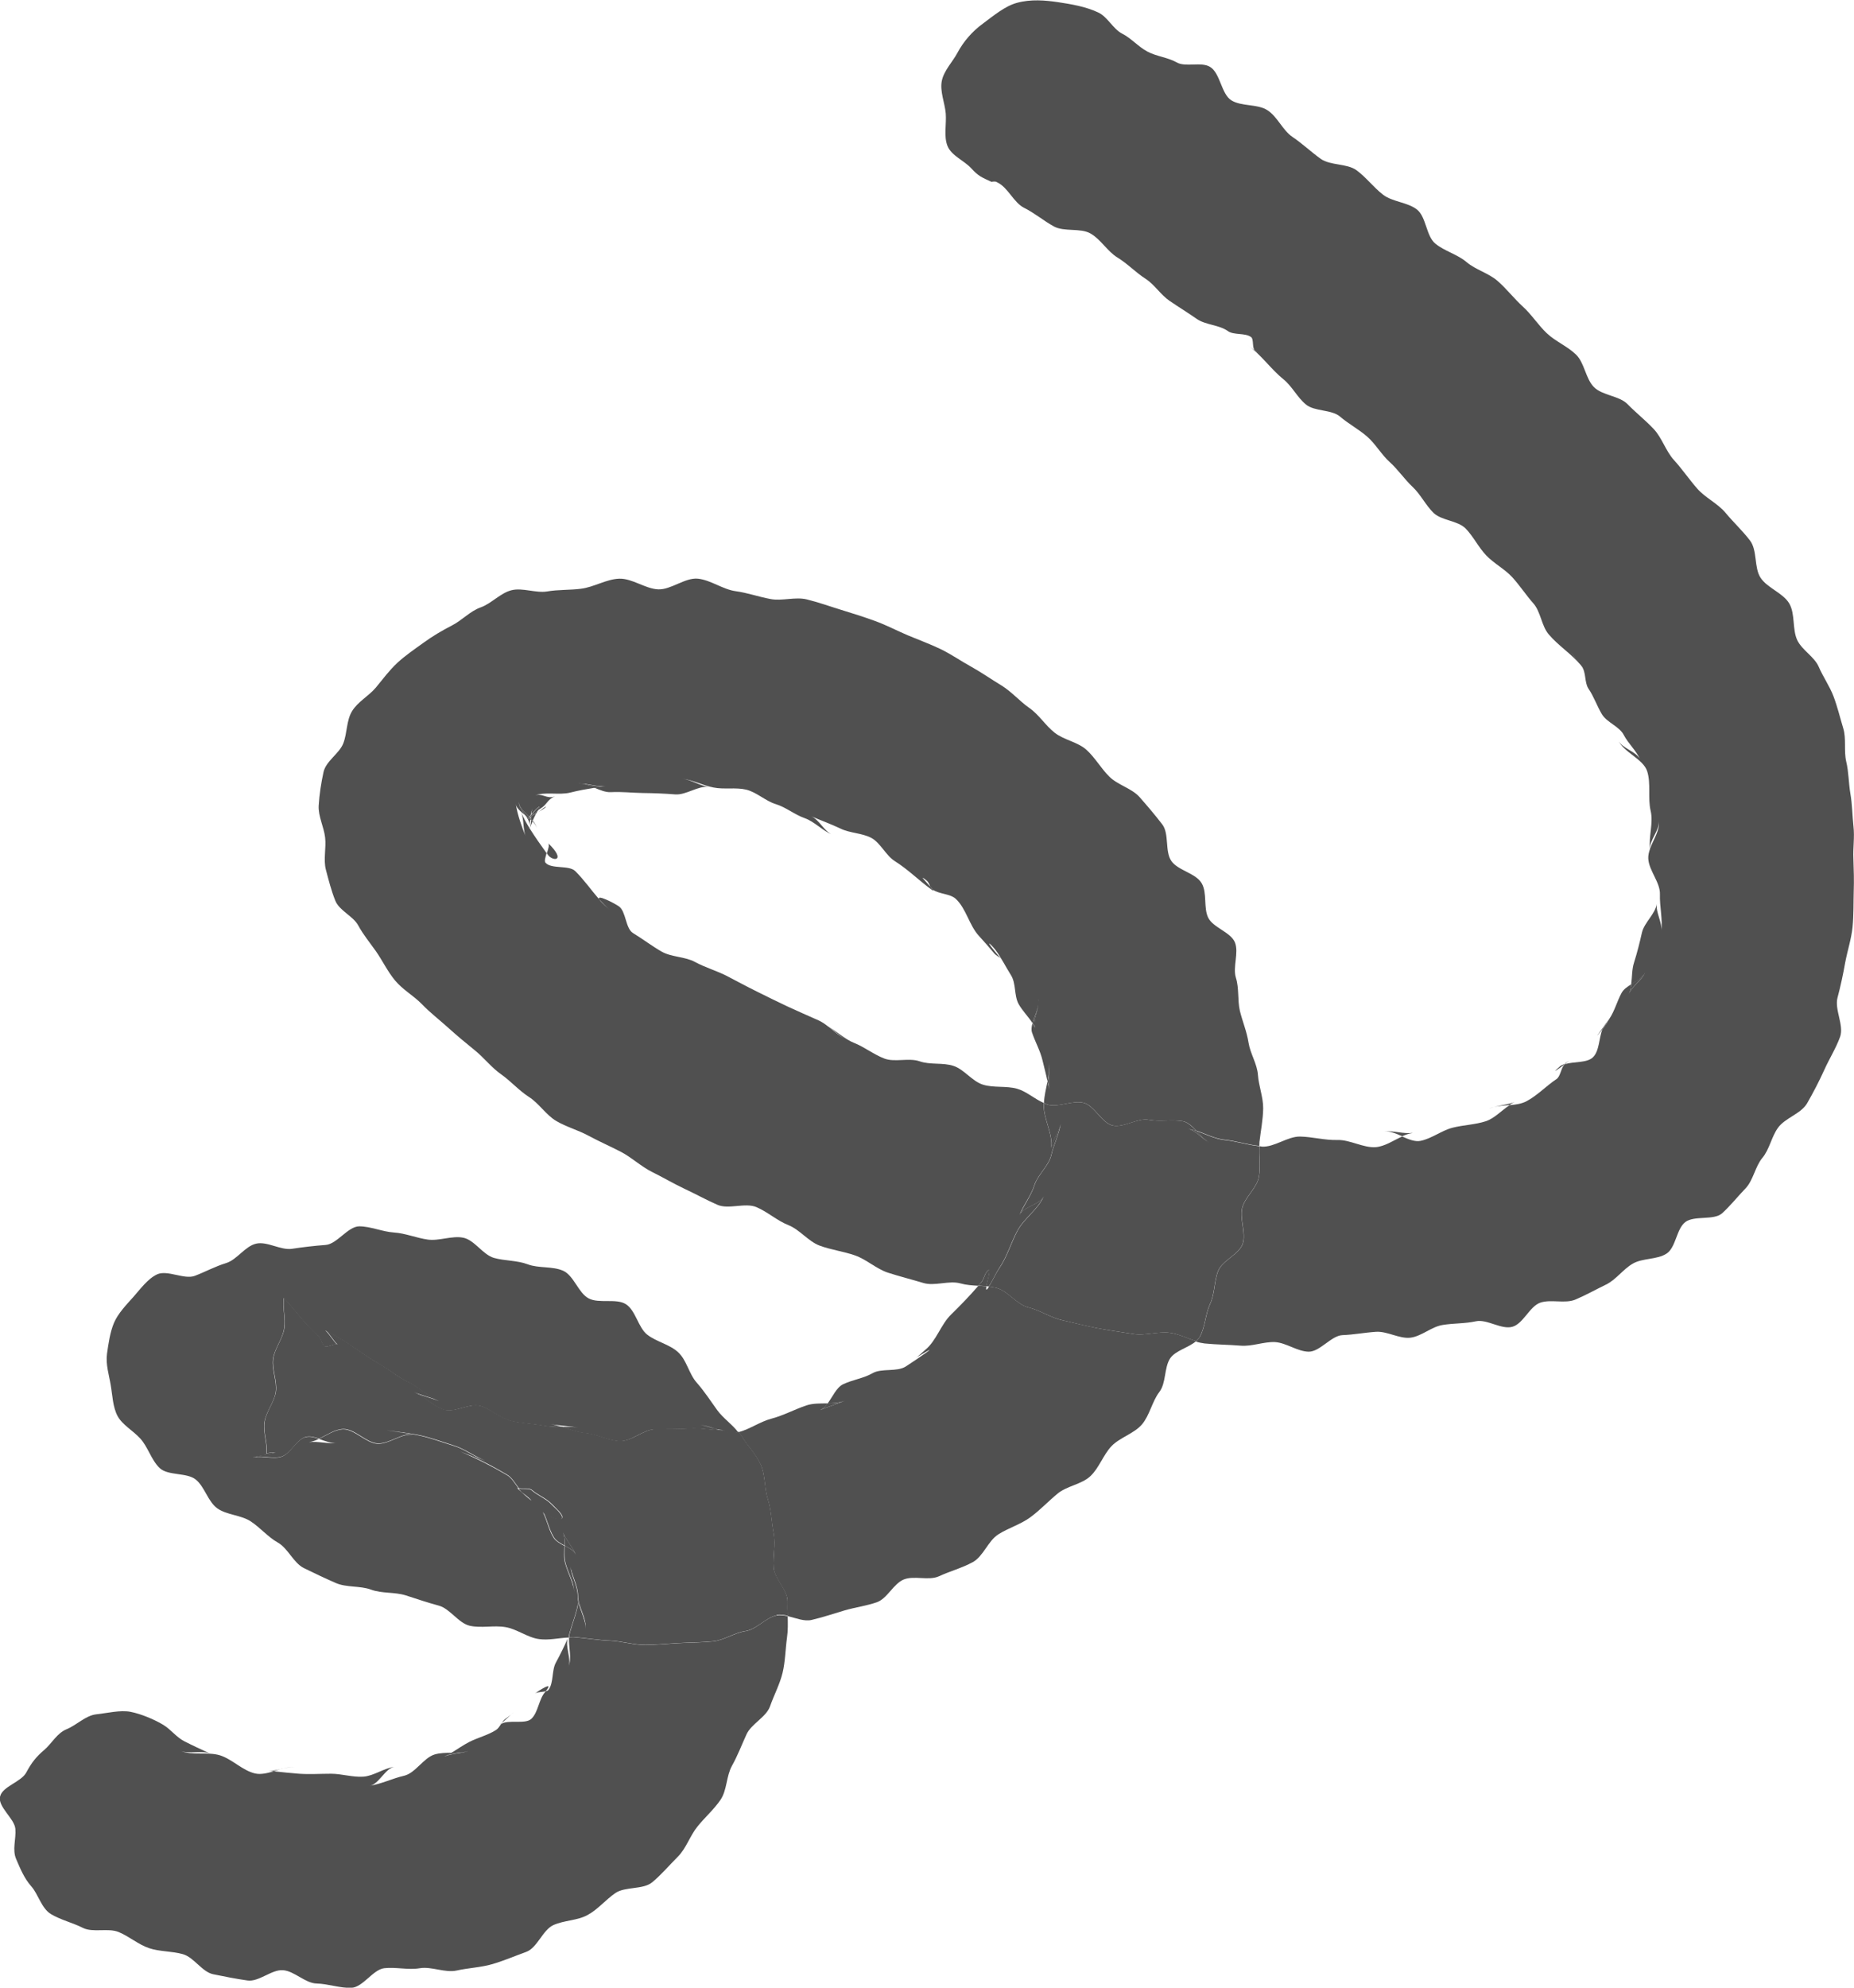 <svg width="28" height="30" viewBox="0 0 28 30" fill="none" xmlns="http://www.w3.org/2000/svg">
<g clip-path="url(#clip0_28_5940)">
<path d="M23.553 16.099C23.574 16.081 23.6 16.069 23.63 16.06C23.626 16.064 23.625 16.068 23.623 16.069C23.535 16.136 23.411 16.221 23.555 16.099H23.553Z" fill="#505050"/>
<path d="M18.263 17.241C18.153 17.189 18.056 17.055 17.94 17.038C17.985 17.044 18.027 17.056 18.071 17.069C18.134 17.136 18.196 17.206 18.263 17.239V17.241Z" fill="#505050"/>
<path d="M18.263 17.241C18.284 17.251 18.302 17.258 18.325 17.262C18.304 17.258 18.284 17.251 18.263 17.241Z" fill="#505050"/>
<path d="M23.638 16.049C23.724 15.99 23.694 16.016 23.638 16.056C23.634 16.056 23.632 16.058 23.628 16.06C23.632 16.056 23.634 16.051 23.638 16.049Z" fill="#505050"/>
<path d="M24.244 15.459C24.244 15.459 24.249 15.454 24.251 15.45C24.244 15.459 24.236 15.47 24.231 15.48C24.234 15.472 24.238 15.465 24.244 15.459Z" fill="#505050"/>
<path d="M14.052 13.387C14.067 13.404 14.079 13.419 14.086 13.428C14.084 13.428 14.08 13.426 14.079 13.424C14.067 13.415 14.058 13.402 14.052 13.387Z" fill="#505050"/>
<path d="M9.142 11.868C9.088 11.875 9.033 11.884 8.979 11.893C8.914 11.866 8.848 11.838 8.785 11.831C8.902 11.836 9.026 11.882 9.142 11.868Z" fill="#505050"/>
<path d="M24.16 15.576C24.184 15.543 24.206 15.511 24.231 15.48C24.219 15.496 24.21 15.513 24.201 15.533C24.143 15.609 24.087 15.679 24.16 15.576Z" fill="#505050"/>
<path d="M15.637 15.515C15.626 15.489 15.611 15.465 15.596 15.441C15.624 15.339 15.682 15.225 15.685 15.132C15.682 15.254 15.596 15.415 15.637 15.515Z" fill="#505050"/>
<path d="M15.843 16.034C15.861 16.169 15.829 16.313 15.848 16.448C15.843 16.404 15.831 16.363 15.822 16.321C15.841 16.227 15.856 16.13 15.843 16.034Z" fill="#505050"/>
<path d="M15.685 15.114C15.685 15.095 15.682 15.077 15.674 15.06C15.682 15.077 15.684 15.095 15.685 15.114Z" fill="#505050"/>
<path d="M7.576 26.009C7.576 26.009 7.571 26.016 7.569 26.018C7.565 26.02 7.561 26.022 7.557 26.024C7.565 26.016 7.569 26.013 7.574 26.007L7.576 26.009Z" fill="#505050"/>
<path d="M4.265 26.695C4.222 26.706 4.181 26.719 4.138 26.732C4.104 26.728 4.072 26.726 4.039 26.723C4.112 26.732 4.188 26.713 4.265 26.697V26.695Z" fill="#505050"/>
<path d="M12.384 21.282C12.429 21.264 12.464 21.225 12.498 21.181C12.588 21.181 12.676 21.175 12.754 21.142C12.631 21.194 12.507 21.231 12.384 21.282Z" fill="#505050"/>
<path d="M4.467 26.673C4.404 26.663 4.334 26.678 4.265 26.695C4.334 26.676 4.402 26.663 4.467 26.673Z" fill="#505050"/>
<path d="M8.7 23.471C8.671 23.404 8.601 23.366 8.53 23.329C8.53 23.26 8.53 23.194 8.504 23.131C8.556 23.253 8.65 23.349 8.7 23.471Z" fill="#505050"/>
<path d="M7.636 25.941C7.662 25.922 7.69 25.9 7.715 25.881C7.687 25.907 7.642 25.95 7.576 26.009C7.593 25.983 7.612 25.957 7.636 25.941Z" fill="#505050"/>
<path d="M7.713 25.881C7.78 25.82 7.759 25.843 7.713 25.881V25.881Z" fill="#505050"/>
<path d="M6.712 26.508C6.751 26.491 6.789 26.471 6.824 26.451C6.921 26.451 7.019 26.449 7.107 26.414C6.983 26.466 6.835 26.456 6.714 26.508H6.712Z" fill="#505050"/>
<path d="M10.861 21.585C10.891 21.585 10.923 21.585 10.953 21.582C10.904 21.587 10.854 21.578 10.801 21.565C10.726 21.537 10.652 21.513 10.579 21.51C10.56 21.51 10.541 21.51 10.522 21.51C10.541 21.508 10.56 21.51 10.579 21.51C10.652 21.515 10.726 21.545 10.801 21.565C10.82 21.572 10.841 21.578 10.859 21.585C10.713 21.585 10.564 21.55 10.418 21.561C10.242 21.574 10.068 21.569 9.892 21.572C9.714 21.576 9.537 21.757 9.361 21.752C9.185 21.746 9.011 21.645 8.833 21.63C8.714 21.62 8.598 21.572 8.48 21.535C8.564 21.535 8.648 21.534 8.73 21.545C8.594 21.526 8.453 21.515 8.317 21.497C8.373 21.504 8.427 21.519 8.482 21.535C8.394 21.535 8.306 21.535 8.22 21.521C8.053 21.489 7.881 21.486 7.716 21.447C7.552 21.408 7.415 21.269 7.253 21.221C7.09 21.173 6.858 21.332 6.699 21.277C6.54 21.221 6.409 21.081 6.252 21.016C6.375 21.068 6.506 21.096 6.628 21.147C6.461 21.077 6.327 20.942 6.166 20.863C6.005 20.783 5.868 20.667 5.711 20.578C5.556 20.489 5.416 20.386 5.266 20.286C5.161 20.216 5.021 20.14 4.91 20.079C4.978 20.131 5.03 20.245 5.098 20.297C5.06 20.269 4.935 20.349 4.899 20.319C4.854 20.282 4.847 20.199 4.804 20.162C4.604 19.992 4.463 19.781 4.286 19.591C4.265 19.75 4.314 19.888 4.291 20.047C4.271 20.206 4.145 20.352 4.123 20.513C4.102 20.672 4.185 20.846 4.164 21.005C4.144 21.164 4.014 21.31 3.992 21.471C3.971 21.63 4.042 21.781 4.022 21.942C4.084 21.913 4.119 21.942 4.183 21.916C4.059 21.968 3.913 21.959 3.79 22.009C3.926 21.953 4.106 22.031 4.246 21.988C4.387 21.946 4.478 21.718 4.622 21.689C4.682 21.676 4.75 21.693 4.817 21.717C4.766 21.741 4.716 21.759 4.665 21.767C4.802 21.748 4.952 21.796 5.088 21.778C5.004 21.789 4.909 21.748 4.817 21.718C4.937 21.661 5.056 21.578 5.178 21.572C5.352 21.567 5.526 21.781 5.7 21.791C5.874 21.8 6.063 21.632 6.235 21.654C6.098 21.635 5.969 21.611 5.833 21.593C6.003 21.617 6.183 21.633 6.349 21.67C6.517 21.707 6.688 21.772 6.852 21.822C7.017 21.872 7.163 21.986 7.324 22.051C7.2 21.999 7.077 21.959 6.953 21.909C7.195 22.011 7.432 22.131 7.657 22.264C7.731 22.308 7.776 22.393 7.832 22.465C7.821 22.462 7.81 22.462 7.803 22.454C8.145 22.768 8.016 22.619 7.907 22.543C7.877 22.523 7.853 22.495 7.831 22.465C7.889 22.482 7.988 22.458 8.029 22.493C8.117 22.571 8.246 22.619 8.326 22.704C8.362 22.743 8.407 22.779 8.442 22.82C8.62 23.023 8.24 22.9 8.197 22.82C8.261 22.942 8.287 23.094 8.36 23.208C8.394 23.262 8.459 23.297 8.523 23.332C8.521 23.423 8.511 23.513 8.536 23.597C8.577 23.744 8.654 23.876 8.676 24.029C8.657 23.894 8.622 23.748 8.603 23.613C8.624 23.776 8.725 23.931 8.725 24.094C8.725 24.256 8.858 24.434 8.837 24.597C8.856 24.462 8.715 24.306 8.734 24.17C8.71 24.334 8.646 24.488 8.601 24.647C8.596 24.669 8.592 24.691 8.59 24.715C8.442 24.721 8.289 24.759 8.143 24.739C7.969 24.717 7.808 24.587 7.634 24.558C7.46 24.528 7.269 24.576 7.097 24.538C6.925 24.5 6.798 24.281 6.628 24.234C6.457 24.188 6.295 24.133 6.128 24.079C5.96 24.026 5.767 24.053 5.603 23.992C5.438 23.931 5.232 23.963 5.071 23.892C4.91 23.822 4.746 23.744 4.589 23.667C4.432 23.589 4.349 23.367 4.196 23.282C4.042 23.195 3.93 23.055 3.782 22.959C3.635 22.865 3.423 22.866 3.281 22.765C3.139 22.661 3.094 22.445 2.958 22.332C2.823 22.221 2.538 22.277 2.411 22.157C2.284 22.036 2.235 21.837 2.116 21.709C2.005 21.589 1.846 21.504 1.775 21.371C1.702 21.232 1.699 21.058 1.672 20.905C1.648 20.757 1.594 20.593 1.616 20.432C1.637 20.286 1.661 20.108 1.723 19.962C1.785 19.82 1.91 19.691 2.013 19.576C2.116 19.46 2.23 19.301 2.372 19.234C2.529 19.162 2.782 19.317 2.943 19.256C3.103 19.195 3.249 19.114 3.414 19.064C3.579 19.014 3.702 18.807 3.87 18.77C4.039 18.733 4.239 18.874 4.411 18.848C4.581 18.822 4.746 18.803 4.918 18.79C5.09 18.777 5.253 18.511 5.425 18.509C5.597 18.509 5.777 18.591 5.949 18.602C6.121 18.613 6.289 18.685 6.461 18.709C6.631 18.733 6.828 18.646 6.998 18.681C7.166 18.716 7.292 18.936 7.458 18.985C7.623 19.032 7.808 19.021 7.969 19.082C8.134 19.145 8.347 19.108 8.506 19.18C8.667 19.253 8.734 19.513 8.889 19.596C9.045 19.68 9.308 19.591 9.454 19.685C9.602 19.781 9.638 20.038 9.776 20.145C9.916 20.253 10.115 20.291 10.242 20.41C10.371 20.528 10.405 20.737 10.522 20.868C10.638 20.999 10.728 21.14 10.831 21.282C10.921 21.406 11.057 21.495 11.149 21.617C11.136 21.62 11.125 21.626 11.112 21.628C11.031 21.645 10.945 21.619 10.857 21.589L10.861 21.585Z" fill="#505050"/>
<path d="M23.63 16.06C23.63 16.06 23.636 16.058 23.64 16.056C23.634 16.06 23.628 16.066 23.623 16.069C23.625 16.066 23.628 16.062 23.63 16.06Z" fill="#505050"/>
<path d="M22.564 16.709C22.538 16.716 22.512 16.724 22.487 16.733C22.512 16.722 22.538 16.715 22.564 16.709Z" fill="#505050"/>
<path d="M10.801 21.565C10.726 21.545 10.652 21.515 10.579 21.51C10.65 21.513 10.725 21.539 10.801 21.565Z" fill="#505050"/>
<path d="M8.242 25.525C8.19 25.54 8.113 25.536 8.078 25.56C8.122 25.528 8.384 25.353 8.242 25.525Z" fill="#505050"/>
<path d="M21.331 17.101C21.279 17.108 21.226 17.127 21.176 17.149C21.082 17.108 20.989 17.068 20.907 17.079C21.043 17.06 21.195 17.117 21.331 17.099V17.101Z" fill="#505050"/>
<path d="M22.88 16.63C22.85 16.642 22.824 16.659 22.798 16.678C22.719 16.685 22.639 16.691 22.564 16.707C22.669 16.679 22.783 16.67 22.88 16.63Z" fill="#505050"/>
<path d="M8.025 12.309C8.025 12.309 8.025 12.307 8.025 12.306C8.057 12.285 8.089 12.261 8.121 12.237C8.113 12.248 8.107 12.259 8.102 12.271C8.079 12.282 8.053 12.295 8.025 12.309Z" fill="#505050"/>
<path d="M7.935 12.308C7.887 12.239 7.829 12.171 7.84 12.093C7.831 12.178 7.917 12.254 7.993 12.33C7.99 12.335 7.986 12.339 7.982 12.345C7.967 12.332 7.95 12.319 7.935 12.308Z" fill="#505050"/>
<path d="M14.905 19.193C14.984 19.101 14.917 19.314 14.896 19.413C14.855 19.41 14.816 19.408 14.774 19.404C14.789 19.386 14.806 19.369 14.823 19.351C14.861 19.306 14.868 19.236 14.905 19.192V19.193Z" fill="#505050"/>
<path d="M24.201 15.533C24.208 15.515 24.219 15.496 24.231 15.48C24.238 15.47 24.246 15.459 24.251 15.45C24.319 15.373 24.259 15.456 24.201 15.533Z" fill="#505050"/>
<path d="M18.071 17.069C18.005 16.999 17.938 16.934 17.861 16.922C17.693 16.894 17.515 16.933 17.349 16.901C17.182 16.87 16.974 17.023 16.808 16.988C16.641 16.953 16.529 16.683 16.363 16.644C16.196 16.605 15.994 16.716 15.828 16.674C15.807 16.668 15.787 16.657 15.766 16.648C15.771 16.539 15.798 16.43 15.82 16.321C15.829 16.363 15.841 16.406 15.846 16.448C15.828 16.313 15.86 16.169 15.841 16.034C15.852 16.13 15.839 16.225 15.82 16.321C15.798 16.215 15.77 16.112 15.745 16.006C15.71 15.857 15.635 15.729 15.586 15.583C15.573 15.543 15.579 15.493 15.594 15.443C15.609 15.467 15.624 15.491 15.635 15.517C15.592 15.417 15.68 15.256 15.684 15.134C15.684 15.129 15.684 15.121 15.684 15.116C15.684 15.097 15.68 15.079 15.672 15.062C15.68 15.079 15.682 15.097 15.684 15.116C15.684 15.121 15.684 15.129 15.684 15.134C15.68 15.228 15.622 15.341 15.594 15.443C15.53 15.343 15.439 15.254 15.382 15.151C15.313 15.021 15.347 14.842 15.268 14.718C15.19 14.594 15.126 14.463 15.04 14.345C14.975 14.256 14.814 14.112 15.119 14.474C15.089 14.439 15.038 14.421 15.01 14.383C14.935 14.295 14.861 14.208 14.782 14.123C14.638 13.966 14.591 13.711 14.434 13.566C14.348 13.487 14.18 13.496 14.086 13.426C14.079 13.415 14.066 13.402 14.052 13.385C14.036 13.354 14.024 13.315 13.998 13.293C13.862 13.182 13.981 13.304 14.052 13.385C14.06 13.4 14.067 13.413 14.079 13.422C14.081 13.422 14.084 13.424 14.086 13.426C14.101 13.446 14.101 13.452 14.067 13.426C13.878 13.289 13.712 13.121 13.514 12.997C13.379 12.912 13.3 12.725 13.162 12.648C13.022 12.572 12.835 12.576 12.692 12.505C12.548 12.437 12.397 12.382 12.251 12.32C12.374 12.372 12.445 12.546 12.569 12.598C12.421 12.537 12.303 12.402 12.152 12.348C12 12.295 11.867 12.182 11.714 12.136C11.561 12.089 11.426 11.956 11.269 11.918C11.114 11.881 10.934 11.918 10.777 11.886C10.62 11.857 10.466 11.773 10.307 11.753C10.444 11.771 10.567 11.858 10.704 11.877C10.541 11.857 10.364 12.001 10.199 11.99C10.034 11.977 9.877 11.971 9.712 11.969C9.548 11.967 9.391 11.947 9.226 11.956C9.146 11.96 9.063 11.925 8.979 11.89C9.033 11.881 9.088 11.871 9.142 11.864C9.026 11.879 8.902 11.832 8.785 11.827C8.762 11.825 8.742 11.823 8.719 11.827C8.74 11.823 8.762 11.827 8.785 11.827C8.848 11.834 8.914 11.862 8.979 11.89C8.858 11.91 8.734 11.931 8.614 11.962C8.442 12.006 8.231 11.943 8.064 12.01C8.188 11.958 8.257 12.069 8.381 12.019C8.259 12.071 8.27 12.139 8.156 12.208C8.143 12.215 8.132 12.226 8.119 12.236C8.195 12.112 8.094 12.211 8.025 12.289C8.029 12.252 8.034 12.215 8.051 12.176C8.031 12.228 8.021 12.265 8.016 12.3C8.006 12.311 7.999 12.32 7.991 12.328C7.915 12.252 7.829 12.176 7.838 12.091C7.827 12.169 7.885 12.236 7.933 12.306C7.864 12.25 7.797 12.195 7.789 12.132C7.817 12.306 7.879 12.476 7.945 12.639C7.892 12.517 7.92 12.378 7.868 12.256C7.904 12.339 7.948 12.418 7.995 12.496C7.993 12.504 7.993 12.509 7.99 12.517C7.991 12.511 7.993 12.505 7.997 12.5C8.078 12.629 8.167 12.755 8.255 12.877C8.237 12.938 8.218 12.997 8.238 13.021C8.326 13.121 8.592 13.054 8.687 13.147C8.82 13.278 8.927 13.433 9.048 13.572C9.061 13.598 9.106 13.644 9.2 13.724C9.146 13.677 9.097 13.626 9.048 13.572C9.009 13.496 9.262 13.622 9.346 13.679C9.456 13.755 9.445 14.012 9.559 14.082C9.705 14.171 9.845 14.278 9.993 14.363C10.143 14.448 10.348 14.437 10.498 14.52C10.65 14.602 10.818 14.65 10.971 14.727C11.125 14.807 11.274 14.888 11.428 14.964C11.581 15.04 11.735 15.116 11.892 15.19C12.047 15.262 12.204 15.33 12.361 15.4C12.414 15.424 12.462 15.457 12.509 15.495C12.492 15.485 12.475 15.474 12.459 15.467C12.479 15.476 12.498 15.487 12.517 15.5C12.606 15.57 12.692 15.652 12.795 15.694C12.692 15.652 12.612 15.559 12.517 15.5C12.515 15.5 12.513 15.496 12.509 15.495C12.642 15.567 12.758 15.685 12.898 15.74C13.057 15.803 13.196 15.916 13.357 15.977C13.515 16.036 13.727 15.962 13.888 16.018C14.049 16.075 14.241 16.034 14.402 16.088C14.563 16.142 14.683 16.321 14.846 16.371C15.008 16.421 15.197 16.386 15.36 16.432C15.502 16.472 15.624 16.587 15.762 16.646C15.762 16.657 15.762 16.668 15.762 16.679C15.762 16.896 15.902 17.114 15.876 17.33C15.895 17.195 16.003 17.073 16.022 16.938C16 17.106 15.914 17.269 15.876 17.432C15.839 17.596 15.674 17.726 15.622 17.885C15.571 18.046 15.461 18.18 15.397 18.337C15.45 18.215 15.712 18.177 15.762 18.055C15.68 18.247 15.47 18.384 15.369 18.567C15.268 18.75 15.212 18.96 15.094 19.134C15.034 19.223 14.993 19.328 14.932 19.417C14.918 19.417 14.907 19.413 14.894 19.413C14.913 19.314 14.982 19.101 14.904 19.193C14.866 19.238 14.859 19.308 14.821 19.352C14.806 19.371 14.789 19.387 14.773 19.406C14.683 19.401 14.593 19.395 14.507 19.371C14.333 19.321 14.114 19.417 13.942 19.363C13.766 19.31 13.585 19.265 13.409 19.208C13.235 19.151 13.087 19.009 12.913 18.948C12.739 18.887 12.55 18.864 12.378 18.8C12.206 18.735 12.077 18.558 11.907 18.491C11.735 18.423 11.592 18.29 11.424 18.219C11.254 18.147 11.003 18.258 10.835 18.184C10.666 18.11 10.504 18.02 10.337 17.942C10.171 17.864 10.01 17.768 9.845 17.687C9.681 17.605 9.542 17.471 9.38 17.386C9.219 17.302 9.052 17.23 8.895 17.145C8.736 17.058 8.555 17.01 8.399 16.918C8.244 16.825 8.139 16.652 7.988 16.556C7.836 16.458 7.716 16.319 7.569 16.215C7.421 16.112 7.312 15.966 7.172 15.853C7.032 15.74 6.899 15.629 6.766 15.509C6.633 15.389 6.495 15.284 6.37 15.154C6.244 15.025 6.082 14.938 5.967 14.799C5.853 14.663 5.778 14.5 5.674 14.352C5.584 14.225 5.485 14.106 5.408 13.964C5.331 13.825 5.124 13.744 5.064 13.594C5.004 13.446 4.963 13.282 4.922 13.128C4.881 12.973 4.929 12.797 4.91 12.64C4.892 12.481 4.804 12.319 4.813 12.16C4.823 11.988 4.851 11.812 4.886 11.653C4.922 11.487 5.124 11.374 5.184 11.221C5.245 11.065 5.23 10.877 5.316 10.735C5.402 10.592 5.567 10.507 5.676 10.378C5.782 10.25 5.876 10.121 6.001 10.004C6.123 9.892 6.257 9.801 6.396 9.701C6.536 9.599 6.675 9.518 6.824 9.441C6.978 9.363 7.099 9.224 7.26 9.167C7.421 9.11 7.559 8.949 7.726 8.908C7.892 8.867 8.092 8.954 8.261 8.927C8.431 8.897 8.605 8.908 8.773 8.886C8.97 8.862 9.159 8.74 9.353 8.734C9.55 8.729 9.744 8.886 9.939 8.895C10.133 8.904 10.347 8.714 10.541 8.734C10.736 8.755 10.917 8.897 11.112 8.923C11.288 8.947 11.458 9.008 11.636 9.041C11.809 9.075 12.011 9.004 12.185 9.047C12.358 9.089 12.532 9.152 12.702 9.204C12.872 9.256 13.046 9.311 13.214 9.372C13.383 9.433 13.544 9.518 13.708 9.588C13.873 9.657 14.045 9.72 14.206 9.797C14.367 9.875 14.516 9.98 14.672 10.065C14.827 10.152 14.976 10.256 15.128 10.348C15.28 10.442 15.399 10.583 15.545 10.685C15.691 10.786 15.788 10.949 15.927 11.058C16.067 11.169 16.273 11.197 16.406 11.315C16.538 11.433 16.626 11.596 16.754 11.722C16.879 11.847 17.09 11.897 17.208 12.028C17.326 12.162 17.444 12.3 17.552 12.441C17.661 12.581 17.59 12.847 17.689 12.993C17.788 13.139 18.061 13.178 18.149 13.332C18.233 13.476 18.174 13.698 18.246 13.849C18.319 14.001 18.589 14.069 18.651 14.225C18.712 14.38 18.615 14.596 18.665 14.757C18.716 14.918 18.688 15.093 18.725 15.256C18.765 15.419 18.83 15.57 18.856 15.737C18.882 15.903 18.987 16.058 18.998 16.225C19.01 16.391 19.079 16.563 19.077 16.729C19.075 16.898 19.04 17.069 19.021 17.236C19.019 17.256 19.021 17.275 19.019 17.295C18.843 17.278 18.667 17.219 18.491 17.201C18.347 17.186 18.209 17.112 18.069 17.066L18.071 17.069Z" fill="#505050"/>
<path d="M7.993 12.354C7.993 12.354 7.986 12.348 7.984 12.347C7.988 12.343 7.99 12.337 7.995 12.332L8.006 12.343C8.006 12.343 7.997 12.35 7.993 12.354Z" fill="#505050"/>
<path d="M8.008 12.319C8.008 12.319 8.012 12.317 8.016 12.315C8.016 12.322 8.014 12.33 8.012 12.339C8.01 12.339 8.008 12.343 8.006 12.345L7.995 12.334C7.995 12.334 8.01 12.315 8.02 12.306C8.02 12.309 8.02 12.313 8.018 12.317C8.016 12.317 8.014 12.321 8.01 12.322L8.008 12.319Z" fill="#505050"/>
<path d="M8.016 12.315C8.016 12.315 8.016 12.308 8.018 12.304C8.021 12.3 8.023 12.296 8.027 12.293C8.027 12.298 8.027 12.302 8.027 12.308C8.023 12.309 8.019 12.313 8.016 12.315Z" fill="#505050"/>
<path d="M8.027 12.293C8.096 12.213 8.197 12.115 8.121 12.239C8.089 12.263 8.059 12.287 8.025 12.307C8.025 12.302 8.025 12.298 8.025 12.293H8.027Z" fill="#505050"/>
<path d="M11.729 24.38C11.564 24.414 11.428 24.591 11.259 24.617C11.093 24.641 10.934 24.756 10.766 24.772C10.599 24.789 10.423 24.789 10.255 24.798C10.087 24.807 9.914 24.826 9.744 24.826C9.568 24.826 9.391 24.769 9.213 24.761C9.037 24.754 8.861 24.724 8.685 24.709C8.656 24.708 8.626 24.709 8.596 24.709C8.598 24.685 8.601 24.663 8.607 24.641C8.652 24.482 8.715 24.329 8.74 24.164C8.721 24.299 8.861 24.454 8.843 24.591C8.865 24.428 8.73 24.251 8.73 24.088C8.73 23.926 8.629 23.772 8.609 23.608C8.627 23.743 8.663 23.889 8.682 24.024C8.659 23.87 8.581 23.739 8.541 23.591C8.519 23.508 8.526 23.416 8.528 23.327C8.599 23.366 8.67 23.404 8.699 23.469C8.646 23.347 8.553 23.251 8.502 23.129C8.528 23.19 8.53 23.258 8.528 23.327C8.465 23.292 8.399 23.258 8.366 23.203C8.293 23.088 8.266 22.937 8.203 22.815C8.244 22.894 8.626 23.018 8.448 22.815C8.412 22.776 8.369 22.737 8.332 22.698C8.251 22.613 8.122 22.565 8.034 22.488C7.993 22.451 7.894 22.476 7.836 22.46C7.78 22.388 7.735 22.303 7.66 22.258C7.436 22.125 7.198 22.003 6.957 21.903C7.08 21.955 7.204 21.996 7.327 22.046C7.168 21.981 7.021 21.868 6.856 21.817C6.691 21.765 6.521 21.702 6.353 21.665C6.184 21.628 6.007 21.611 5.836 21.587C5.973 21.606 6.102 21.63 6.239 21.648C6.067 21.626 5.876 21.794 5.704 21.785C5.53 21.776 5.356 21.561 5.182 21.567C5.06 21.571 4.94 21.656 4.821 21.713C4.753 21.691 4.686 21.672 4.626 21.685C4.482 21.717 4.392 21.942 4.25 21.985C4.11 22.027 3.932 21.95 3.794 22.005C3.917 21.953 4.063 21.962 4.187 21.913C4.123 21.94 4.089 21.911 4.026 21.939C4.046 21.779 3.973 21.628 3.996 21.467C4.016 21.308 4.145 21.162 4.168 21.001C4.188 20.842 4.106 20.669 4.127 20.51C4.147 20.351 4.274 20.203 4.295 20.044C4.316 19.885 4.267 19.746 4.289 19.587C4.467 19.779 4.609 19.99 4.808 20.158C4.851 20.195 4.858 20.28 4.903 20.316C4.939 20.345 5.064 20.266 5.101 20.293C5.034 20.241 4.982 20.127 4.914 20.075C5.025 20.136 5.165 20.212 5.27 20.282C5.419 20.382 5.558 20.486 5.715 20.574C5.87 20.663 6.007 20.781 6.169 20.859C6.332 20.937 6.465 21.073 6.631 21.144C6.508 21.092 6.379 21.064 6.255 21.012C6.413 21.077 6.544 21.218 6.703 21.273C6.862 21.328 7.094 21.171 7.256 21.218C7.419 21.266 7.556 21.402 7.72 21.443C7.885 21.482 8.057 21.486 8.223 21.517C8.309 21.534 8.397 21.534 8.485 21.532C8.603 21.569 8.717 21.615 8.839 21.626C9.015 21.641 9.189 21.743 9.366 21.748C9.542 21.754 9.722 21.573 9.898 21.569C10.073 21.565 10.248 21.569 10.423 21.558C10.569 21.547 10.719 21.582 10.865 21.582C10.953 21.613 11.041 21.637 11.119 21.621C11.132 21.619 11.143 21.611 11.157 21.61C11.17 21.628 11.185 21.643 11.196 21.663C11.282 21.813 11.418 21.944 11.49 22.105C11.559 22.262 11.544 22.456 11.596 22.624C11.65 22.793 11.652 22.968 11.684 23.138C11.718 23.312 11.671 23.482 11.684 23.656C11.699 23.831 11.899 23.998 11.894 24.172C11.892 24.242 11.894 24.314 11.896 24.386C11.838 24.373 11.781 24.364 11.727 24.375L11.729 24.38Z" fill="#505050"/>
<path d="M11.894 24.177C11.899 24.003 11.697 23.837 11.684 23.661C11.671 23.488 11.716 23.316 11.684 23.144C11.65 22.974 11.649 22.798 11.596 22.63C11.542 22.462 11.559 22.267 11.49 22.11C11.418 21.95 11.282 21.818 11.196 21.669C11.185 21.65 11.17 21.634 11.157 21.615C11.327 21.569 11.482 21.456 11.65 21.412C11.832 21.364 11.998 21.273 12.178 21.212C12.275 21.179 12.389 21.183 12.5 21.181C12.468 21.225 12.431 21.262 12.386 21.282C12.509 21.23 12.633 21.194 12.756 21.142C12.677 21.173 12.589 21.179 12.5 21.181C12.575 21.081 12.631 20.944 12.73 20.894C12.874 20.824 13.039 20.805 13.177 20.726C13.315 20.646 13.545 20.711 13.68 20.624C13.783 20.556 13.89 20.486 13.989 20.415C14.155 20.295 13.847 20.486 13.824 20.498C13.875 20.469 13.929 20.41 13.974 20.373C14.142 20.236 14.21 19.988 14.365 19.839C14.509 19.698 14.645 19.558 14.776 19.406C14.818 19.408 14.859 19.412 14.898 19.415C14.889 19.463 14.89 19.485 14.924 19.439C14.928 19.434 14.932 19.426 14.935 19.419C14.975 19.424 15.014 19.428 15.051 19.439C15.225 19.485 15.358 19.692 15.534 19.733C15.71 19.776 15.871 19.89 16.047 19.927C16.222 19.966 16.4 20.012 16.578 20.047C16.756 20.081 16.937 20.105 17.116 20.134C17.294 20.164 17.491 20.09 17.67 20.116C17.805 20.134 17.934 20.201 18.065 20.241C17.953 20.34 17.751 20.384 17.672 20.502C17.579 20.645 17.614 20.872 17.509 21.009C17.399 21.153 17.363 21.362 17.246 21.499C17.128 21.637 16.913 21.695 16.787 21.826C16.662 21.957 16.6 22.155 16.467 22.28C16.335 22.404 16.108 22.428 15.97 22.545C15.829 22.661 15.706 22.794 15.558 22.902C15.412 23.009 15.229 23.061 15.076 23.159C14.922 23.256 14.851 23.491 14.69 23.578C14.531 23.665 14.344 23.715 14.18 23.791C14.026 23.861 13.806 23.776 13.65 23.839C13.493 23.902 13.401 24.127 13.242 24.183C13.083 24.238 12.909 24.26 12.748 24.308C12.588 24.356 12.425 24.41 12.26 24.449C12.148 24.477 12.019 24.421 11.896 24.392C11.894 24.319 11.892 24.247 11.894 24.177Z" fill="#505050"/>
<path d="M0.002 27.114C0.034 26.963 0.322 26.896 0.398 26.75C0.475 26.606 0.546 26.515 0.668 26.412C0.789 26.307 0.859 26.159 1.008 26.098C1.158 26.037 1.294 25.891 1.455 25.874C1.616 25.857 1.816 25.806 1.974 25.837C2.133 25.869 2.327 25.95 2.466 26.033C2.581 26.103 2.664 26.22 2.784 26.281C2.903 26.342 3.053 26.412 3.176 26.467C3.053 26.416 2.847 26.477 2.724 26.425C2.905 26.501 3.135 26.436 3.322 26.493C3.509 26.552 3.663 26.724 3.854 26.767C3.941 26.787 4.039 26.761 4.136 26.734C4.263 26.748 4.39 26.761 4.518 26.771C4.678 26.782 4.839 26.771 5 26.771C5.161 26.771 5.324 26.826 5.487 26.815C5.647 26.804 5.795 26.687 5.956 26.667C5.82 26.686 5.72 26.933 5.584 26.952C5.76 26.926 5.928 26.841 6.1 26.802C6.274 26.763 6.394 26.532 6.564 26.48C6.645 26.456 6.732 26.456 6.82 26.454C6.785 26.475 6.747 26.495 6.708 26.512C6.832 26.46 6.979 26.469 7.101 26.418C7.015 26.453 6.918 26.454 6.819 26.454C6.908 26.401 6.992 26.34 7.086 26.292C7.217 26.225 7.361 26.192 7.486 26.114C7.52 26.094 7.542 26.059 7.565 26.024C7.668 25.946 7.932 26.031 8.025 25.942C8.128 25.845 8.137 25.648 8.231 25.54C8.235 25.534 8.236 25.532 8.24 25.528C8.261 25.523 8.278 25.515 8.287 25.501C8.364 25.388 8.33 25.212 8.396 25.092C8.461 24.972 8.525 24.843 8.579 24.717C8.526 24.839 8.637 25.04 8.584 25.16C8.641 25.027 8.584 24.857 8.594 24.711C8.624 24.711 8.654 24.708 8.684 24.711C8.859 24.726 9.037 24.756 9.211 24.763C9.387 24.77 9.567 24.828 9.742 24.828C9.911 24.828 10.085 24.809 10.253 24.8C10.421 24.791 10.595 24.791 10.764 24.774C10.932 24.758 11.091 24.645 11.258 24.619C11.424 24.595 11.561 24.416 11.727 24.382C11.78 24.371 11.838 24.38 11.896 24.393C11.899 24.501 11.901 24.61 11.886 24.713C11.862 24.887 11.86 25.076 11.819 25.247C11.778 25.418 11.688 25.586 11.63 25.752C11.572 25.918 11.345 26.018 11.273 26.179C11.2 26.338 11.14 26.499 11.054 26.652C10.968 26.806 10.981 27.018 10.882 27.164C10.783 27.31 10.644 27.43 10.534 27.567C10.421 27.706 10.362 27.9 10.236 28.024C10.109 28.151 9.986 28.297 9.849 28.41C9.711 28.523 9.443 28.471 9.295 28.571C9.148 28.671 9.032 28.817 8.876 28.902C8.721 28.989 8.521 28.981 8.358 29.055C8.195 29.129 8.115 29.399 7.947 29.46C7.778 29.521 7.606 29.595 7.434 29.645C7.262 29.695 7.071 29.702 6.897 29.741C6.723 29.78 6.517 29.677 6.342 29.706C6.164 29.736 5.98 29.686 5.803 29.706C5.633 29.726 5.481 29.994 5.307 30.002C5.135 30.009 4.955 29.941 4.781 29.937C4.609 29.933 4.447 29.749 4.274 29.736C4.102 29.723 3.908 29.917 3.736 29.891C3.565 29.867 3.39 29.832 3.219 29.797C3.051 29.762 2.928 29.54 2.761 29.494C2.595 29.447 2.413 29.458 2.25 29.403C2.088 29.348 1.953 29.227 1.794 29.161C1.635 29.094 1.407 29.174 1.253 29.098C1.1 29.02 0.917 28.978 0.769 28.889C0.627 28.804 0.576 28.586 0.473 28.471C0.365 28.349 0.307 28.205 0.245 28.061C0.181 27.915 0.245 27.761 0.232 27.602C0.217 27.445 -0.032 27.275 -1.43051e-05 27.116L0.002 27.114Z" fill="#505050"/>
<path d="M24.846 14.676C24.794 14.798 24.653 14.875 24.603 14.995C24.622 14.949 24.631 14.901 24.638 14.851C24.723 14.799 24.812 14.751 24.848 14.674L24.846 14.676Z" fill="#505050"/>
<path d="M17.115 20.134C16.937 20.105 16.754 20.081 16.576 20.047C16.398 20.014 16.22 19.966 16.045 19.927C15.869 19.888 15.708 19.776 15.532 19.733C15.356 19.691 15.223 19.485 15.049 19.439C15.012 19.43 14.973 19.424 14.933 19.419C14.993 19.328 15.034 19.225 15.096 19.136C15.214 18.962 15.272 18.752 15.371 18.569C15.472 18.386 15.682 18.249 15.764 18.056C15.712 18.178 15.45 18.217 15.399 18.339C15.465 18.184 15.573 18.047 15.624 17.887C15.676 17.726 15.841 17.596 15.878 17.434C15.915 17.269 16.002 17.106 16.024 16.94C16.005 17.075 15.897 17.197 15.878 17.332C15.904 17.116 15.764 16.898 15.764 16.681C15.764 16.67 15.764 16.659 15.764 16.648C15.785 16.657 15.805 16.668 15.826 16.674C15.99 16.716 16.194 16.605 16.361 16.644C16.527 16.683 16.64 16.953 16.806 16.988C16.972 17.023 17.178 16.87 17.347 16.901C17.515 16.933 17.693 16.894 17.859 16.922C17.934 16.934 18.001 16.999 18.069 17.069C18.026 17.055 17.983 17.044 17.938 17.038C18.054 17.053 18.151 17.188 18.261 17.241C18.282 17.251 18.302 17.258 18.323 17.262C18.302 17.258 18.282 17.252 18.261 17.241C18.194 17.206 18.132 17.136 18.069 17.071C18.209 17.117 18.347 17.191 18.491 17.206C18.667 17.223 18.843 17.282 19.019 17.3C19.013 17.452 19.038 17.613 19.012 17.761C18.983 17.929 18.798 18.07 18.759 18.234C18.72 18.4 18.819 18.606 18.768 18.768C18.718 18.931 18.458 19.023 18.396 19.182C18.334 19.341 18.347 19.526 18.274 19.681C18.203 19.835 18.201 20.029 18.119 20.177C18.106 20.201 18.085 20.223 18.063 20.241C17.93 20.201 17.801 20.134 17.668 20.116C17.489 20.092 17.294 20.164 17.115 20.134Z" fill="#505050"/>
<path d="M18.121 20.177C18.203 20.027 18.205 19.835 18.276 19.681C18.349 19.526 18.336 19.341 18.398 19.182C18.46 19.023 18.72 18.931 18.77 18.768C18.821 18.606 18.722 18.4 18.761 18.234C18.8 18.07 18.985 17.929 19.013 17.761C19.04 17.613 19.013 17.454 19.021 17.3C19.034 17.3 19.045 17.304 19.058 17.306C19.247 17.317 19.445 17.151 19.634 17.154C19.823 17.158 20.012 17.212 20.201 17.206C20.39 17.201 20.59 17.328 20.779 17.314C20.916 17.302 21.045 17.212 21.176 17.153C21.271 17.195 21.369 17.236 21.453 17.219C21.619 17.186 21.771 17.064 21.935 17.021C22.1 16.979 22.281 16.975 22.442 16.922C22.573 16.877 22.678 16.759 22.798 16.681C22.889 16.672 22.977 16.661 23.052 16.622C23.217 16.535 23.35 16.391 23.505 16.288C23.567 16.247 23.572 16.132 23.621 16.073C23.626 16.069 23.632 16.064 23.638 16.06C23.772 16.02 23.969 16.045 24.058 15.957C24.156 15.861 24.146 15.67 24.201 15.535C24.259 15.457 24.319 15.376 24.251 15.452C24.27 15.426 24.291 15.402 24.307 15.374C24.388 15.252 24.421 15.112 24.491 14.984C24.521 14.931 24.577 14.892 24.637 14.855C24.631 14.905 24.622 14.953 24.601 14.999C24.653 14.877 24.794 14.8 24.844 14.679C24.811 14.757 24.719 14.805 24.635 14.857C24.65 14.748 24.644 14.633 24.678 14.528C24.726 14.376 24.762 14.232 24.797 14.077C24.833 13.921 25 13.796 25.022 13.639C25.003 13.774 25.108 13.923 25.089 14.058C25.114 13.877 25.063 13.683 25.069 13.5C25.076 13.317 24.9 13.138 24.893 12.957C24.891 12.91 24.902 12.862 24.919 12.814C24.919 12.818 24.919 12.822 24.919 12.825C24.919 12.82 24.919 12.816 24.919 12.81C24.97 12.672 25.071 12.528 25.052 12.393C25.069 12.522 24.913 12.679 24.919 12.81C24.919 12.81 24.919 12.812 24.919 12.814C24.897 12.626 24.973 12.418 24.928 12.234C24.884 12.045 24.936 11.822 24.876 11.639C24.816 11.454 24.519 11.354 24.442 11.175C24.494 11.296 24.719 11.343 24.771 11.465C24.713 11.33 24.592 11.224 24.524 11.095C24.459 10.964 24.266 10.905 24.191 10.777C24.116 10.651 24.072 10.514 23.989 10.393C23.928 10.3 23.956 10.147 23.888 10.058C23.888 10.058 23.881 10.049 23.872 10.038C23.873 10.041 23.877 10.043 23.881 10.047C23.926 10.102 23.946 10.128 23.888 10.054C23.886 10.051 23.883 10.049 23.881 10.047C23.872 10.034 23.86 10.021 23.849 10.006C23.799 9.941 23.718 9.838 23.716 9.838C23.716 9.838 23.789 9.93 23.849 10.006C23.858 10.019 23.866 10.028 23.873 10.038C23.731 9.868 23.533 9.744 23.389 9.574C23.28 9.446 23.269 9.232 23.157 9.106C23.045 8.98 22.951 8.834 22.837 8.71C22.723 8.587 22.56 8.503 22.444 8.381C22.328 8.259 22.252 8.097 22.134 7.976C22.014 7.856 21.773 7.858 21.651 7.742C21.529 7.623 21.455 7.461 21.331 7.346C21.208 7.23 21.112 7.085 20.987 6.973C20.862 6.86 20.776 6.703 20.648 6.59C20.521 6.479 20.366 6.398 20.237 6.287C20.108 6.178 19.855 6.213 19.724 6.106C19.593 5.999 19.515 5.832 19.384 5.725C19.189 5.568 19.041 5.346 18.836 5.204C18.849 5.213 19.15 5.435 18.952 5.287C18.907 5.254 18.939 5.12 18.894 5.087C18.804 5.021 18.634 5.061 18.544 4.997C18.411 4.901 18.205 4.906 18.072 4.812C17.938 4.718 17.799 4.634 17.665 4.542C17.528 4.449 17.438 4.296 17.3 4.207C17.15 4.111 17.027 3.978 16.875 3.886C16.724 3.793 16.625 3.614 16.471 3.525C16.318 3.436 16.075 3.503 15.917 3.418C15.762 3.333 15.626 3.216 15.467 3.137C15.308 3.058 15.222 2.826 15.061 2.753C15.061 2.753 15.04 2.73 14.975 2.745C14.821 2.675 14.774 2.656 14.67 2.542C14.561 2.422 14.368 2.351 14.309 2.202C14.251 2.054 14.296 1.873 14.283 1.712C14.269 1.553 14.193 1.379 14.223 1.224C14.254 1.065 14.389 0.932 14.462 0.793C14.55 0.629 14.681 0.475 14.846 0.355C15.01 0.233 15.18 0.091 15.358 0.043C15.569 -0.015 15.785 0.004 15.981 0.033C16.177 0.063 16.393 0.098 16.583 0.187C16.726 0.251 16.808 0.436 16.946 0.507C17.085 0.577 17.189 0.704 17.328 0.778C17.465 0.852 17.635 0.865 17.769 0.941C17.904 1.019 18.14 0.928 18.274 1.009C18.43 1.102 18.443 1.418 18.596 1.514C18.75 1.61 18.993 1.566 19.142 1.664C19.294 1.762 19.371 1.967 19.52 2.067C19.67 2.168 19.799 2.292 19.947 2.398C20.095 2.501 20.343 2.464 20.489 2.571C20.635 2.679 20.746 2.83 20.888 2.939C21.03 3.048 21.26 3.052 21.4 3.163C21.541 3.274 21.537 3.562 21.677 3.677C21.816 3.791 22.012 3.839 22.149 3.956C22.285 4.072 22.482 4.122 22.618 4.241C22.753 4.359 22.865 4.505 22.998 4.627C23.131 4.747 23.23 4.906 23.361 5.03C23.492 5.154 23.673 5.226 23.802 5.352C23.931 5.477 23.946 5.716 24.073 5.843C24.201 5.971 24.459 5.973 24.582 6.102C24.708 6.231 24.852 6.344 24.975 6.475C25.101 6.609 25.157 6.808 25.282 6.945C25.405 7.08 25.51 7.235 25.632 7.374C25.753 7.513 25.942 7.598 26.06 7.74C26.178 7.882 26.318 8.012 26.43 8.159C26.543 8.307 26.488 8.572 26.591 8.723C26.694 8.877 26.928 8.949 27.022 9.108C27.115 9.267 27.065 9.502 27.145 9.666C27.218 9.814 27.401 9.912 27.467 10.063C27.532 10.215 27.633 10.357 27.691 10.511C27.749 10.664 27.789 10.831 27.837 10.99C27.886 11.147 27.845 11.332 27.882 11.492C27.921 11.653 27.918 11.82 27.946 11.982C27.974 12.145 27.974 12.308 27.992 12.472C28.011 12.637 27.983 12.797 27.991 12.962C27.996 13.127 28.002 13.284 27.996 13.448C27.991 13.631 27.996 13.81 27.978 13.993C27.959 14.177 27.901 14.347 27.867 14.528C27.835 14.709 27.798 14.881 27.751 15.058C27.704 15.238 27.85 15.472 27.791 15.646C27.729 15.82 27.624 15.984 27.549 16.153C27.473 16.321 27.385 16.489 27.293 16.65C27.201 16.811 26.958 16.872 26.851 17.023C26.752 17.162 26.724 17.347 26.616 17.476C26.507 17.607 26.479 17.813 26.363 17.935C26.245 18.057 26.135 18.197 26.008 18.312C25.881 18.424 25.587 18.341 25.452 18.445C25.317 18.548 25.312 18.826 25.17 18.92C25.027 19.014 24.809 18.986 24.661 19.071C24.513 19.155 24.407 19.315 24.253 19.389C24.1 19.463 23.95 19.548 23.791 19.615C23.634 19.68 23.424 19.606 23.262 19.661C23.101 19.717 23.005 19.979 22.841 20.025C22.676 20.072 22.459 19.907 22.291 19.942C22.124 19.979 21.954 19.97 21.786 19.998C21.617 20.025 21.47 20.169 21.299 20.19C21.131 20.208 20.951 20.09 20.781 20.101C20.611 20.112 20.446 20.145 20.276 20.151C20.106 20.157 19.936 20.402 19.765 20.401C19.595 20.399 19.425 20.266 19.255 20.256C19.084 20.249 18.907 20.325 18.736 20.31C18.557 20.295 18.372 20.295 18.192 20.277C18.147 20.271 18.102 20.262 18.059 20.247C18.082 20.227 18.102 20.206 18.116 20.182L18.121 20.177Z" fill="#505050"/>
<path d="M23.885 10.043C23.885 10.043 23.879 10.038 23.875 10.034C23.868 10.025 23.86 10.015 23.851 10.002C23.862 10.017 23.873 10.03 23.883 10.043H23.885Z" fill="#505050"/>
<path d="M8.042 12.398C8.029 12.431 8.014 12.466 7.999 12.504C7.999 12.504 7.999 12.504 7.999 12.502C8.014 12.459 8.02 12.418 8.021 12.38C8.029 12.387 8.036 12.393 8.044 12.4L8.042 12.398Z" fill="#505050"/>
<path d="M8.121 12.261C8.121 12.261 8.106 12.272 8.098 12.276C8.098 12.276 8.098 12.272 8.1 12.272C8.107 12.269 8.113 12.265 8.119 12.261H8.121Z" fill="#505050"/>
<path d="M8.121 12.261C8.136 12.252 8.15 12.243 8.164 12.232C8.263 12.145 8.3 12.163 8.121 12.261Z" fill="#505050"/>
<path d="M8.107 12.504C8.102 12.467 8.076 12.431 8.042 12.396C8.042 12.393 8.044 12.389 8.046 12.387C8.077 12.424 8.102 12.463 8.107 12.504Z" fill="#505050"/>
<path d="M7.993 12.354C7.993 12.354 8.003 12.361 8.008 12.367C8.005 12.396 8.001 12.428 7.995 12.468C8.003 12.411 7.973 12.359 7.937 12.308C7.952 12.321 7.969 12.334 7.984 12.345C7.969 12.365 7.969 12.372 7.993 12.352V12.354Z" fill="#505050"/>
<path d="M8.278 12.725C8.562 13.001 8.349 13.006 8.274 12.901C8.268 12.894 8.263 12.886 8.259 12.879C8.28 12.814 8.302 12.748 8.278 12.723V12.725Z" fill="#505050"/>
<path d="M9.2 13.725C9.106 13.646 9.061 13.6 9.048 13.574C9.095 13.627 9.144 13.679 9.2 13.725Z" fill="#505050"/>
<path d="M12.462 15.47C12.479 15.478 12.496 15.489 12.513 15.498C12.515 15.498 12.517 15.502 12.52 15.504C12.502 15.493 12.483 15.48 12.462 15.47Z" fill="#505050"/>
<path d="M7.982 12.346C7.982 12.346 7.99 12.352 7.991 12.354C7.965 12.374 7.967 12.367 7.982 12.346Z" fill="#505050"/>
<path d="M8.008 12.319C8.008 12.319 8.012 12.315 8.016 12.313C8.014 12.313 8.012 12.315 8.008 12.317V12.319Z" fill="#505050"/>
<path d="M8.023 12.328C8.046 12.307 8.072 12.293 8.098 12.276C8.078 12.313 8.061 12.35 8.044 12.387C8.036 12.378 8.029 12.368 8.02 12.359C8.02 12.348 8.021 12.337 8.021 12.326L8.023 12.328Z" fill="#505050"/>
<path d="M8.021 12.361C8.021 12.361 8.038 12.38 8.046 12.389C8.046 12.393 8.044 12.396 8.042 12.398C8.034 12.391 8.027 12.385 8.02 12.378C8.02 12.372 8.02 12.367 8.02 12.361H8.021Z" fill="#505050"/>
<path d="M7.991 12.52C7.991 12.52 7.995 12.507 7.997 12.5C7.997 12.5 7.997 12.5 7.997 12.502C7.995 12.507 7.993 12.513 7.99 12.518L7.991 12.52Z" fill="#505050"/>
<path d="M8.025 12.309C8.053 12.296 8.079 12.282 8.102 12.271C8.102 12.271 8.102 12.274 8.1 12.274C8.074 12.291 8.048 12.308 8.025 12.326C8.025 12.32 8.025 12.313 8.025 12.308V12.309Z" fill="#505050"/>
<path d="M8.005 12.343C8.005 12.343 8.008 12.339 8.01 12.337C8.01 12.341 8.01 12.343 8.01 12.346L8.006 12.343H8.005Z" fill="#505050"/>
<path d="M8.021 12.33C8.021 12.33 8.016 12.335 8.012 12.339C8.012 12.332 8.014 12.322 8.016 12.315C8.019 12.313 8.023 12.311 8.027 12.309C8.027 12.315 8.027 12.322 8.027 12.328C8.027 12.328 8.027 12.328 8.025 12.328L8.021 12.33Z" fill="#505050"/>
<path d="M8.008 12.367C8.008 12.367 7.999 12.359 7.993 12.354C7.997 12.352 8.003 12.347 8.006 12.343L8.01 12.347C8.01 12.347 8.01 12.359 8.008 12.365V12.367Z" fill="#505050"/>
<path d="M8.021 12.361C8.021 12.361 8.021 12.372 8.021 12.378C8.018 12.374 8.014 12.37 8.008 12.367C8.008 12.361 8.008 12.354 8.01 12.348C8.014 12.352 8.018 12.357 8.021 12.361Z" fill="#505050"/>
</g>
<defs>
<clipPath id="clip0_28_5940">
<rect width="28" height="30" fill="white" transform="matrix(-1 0 0 1 28 0)"/>
</clipPath>
</defs>
</svg>
